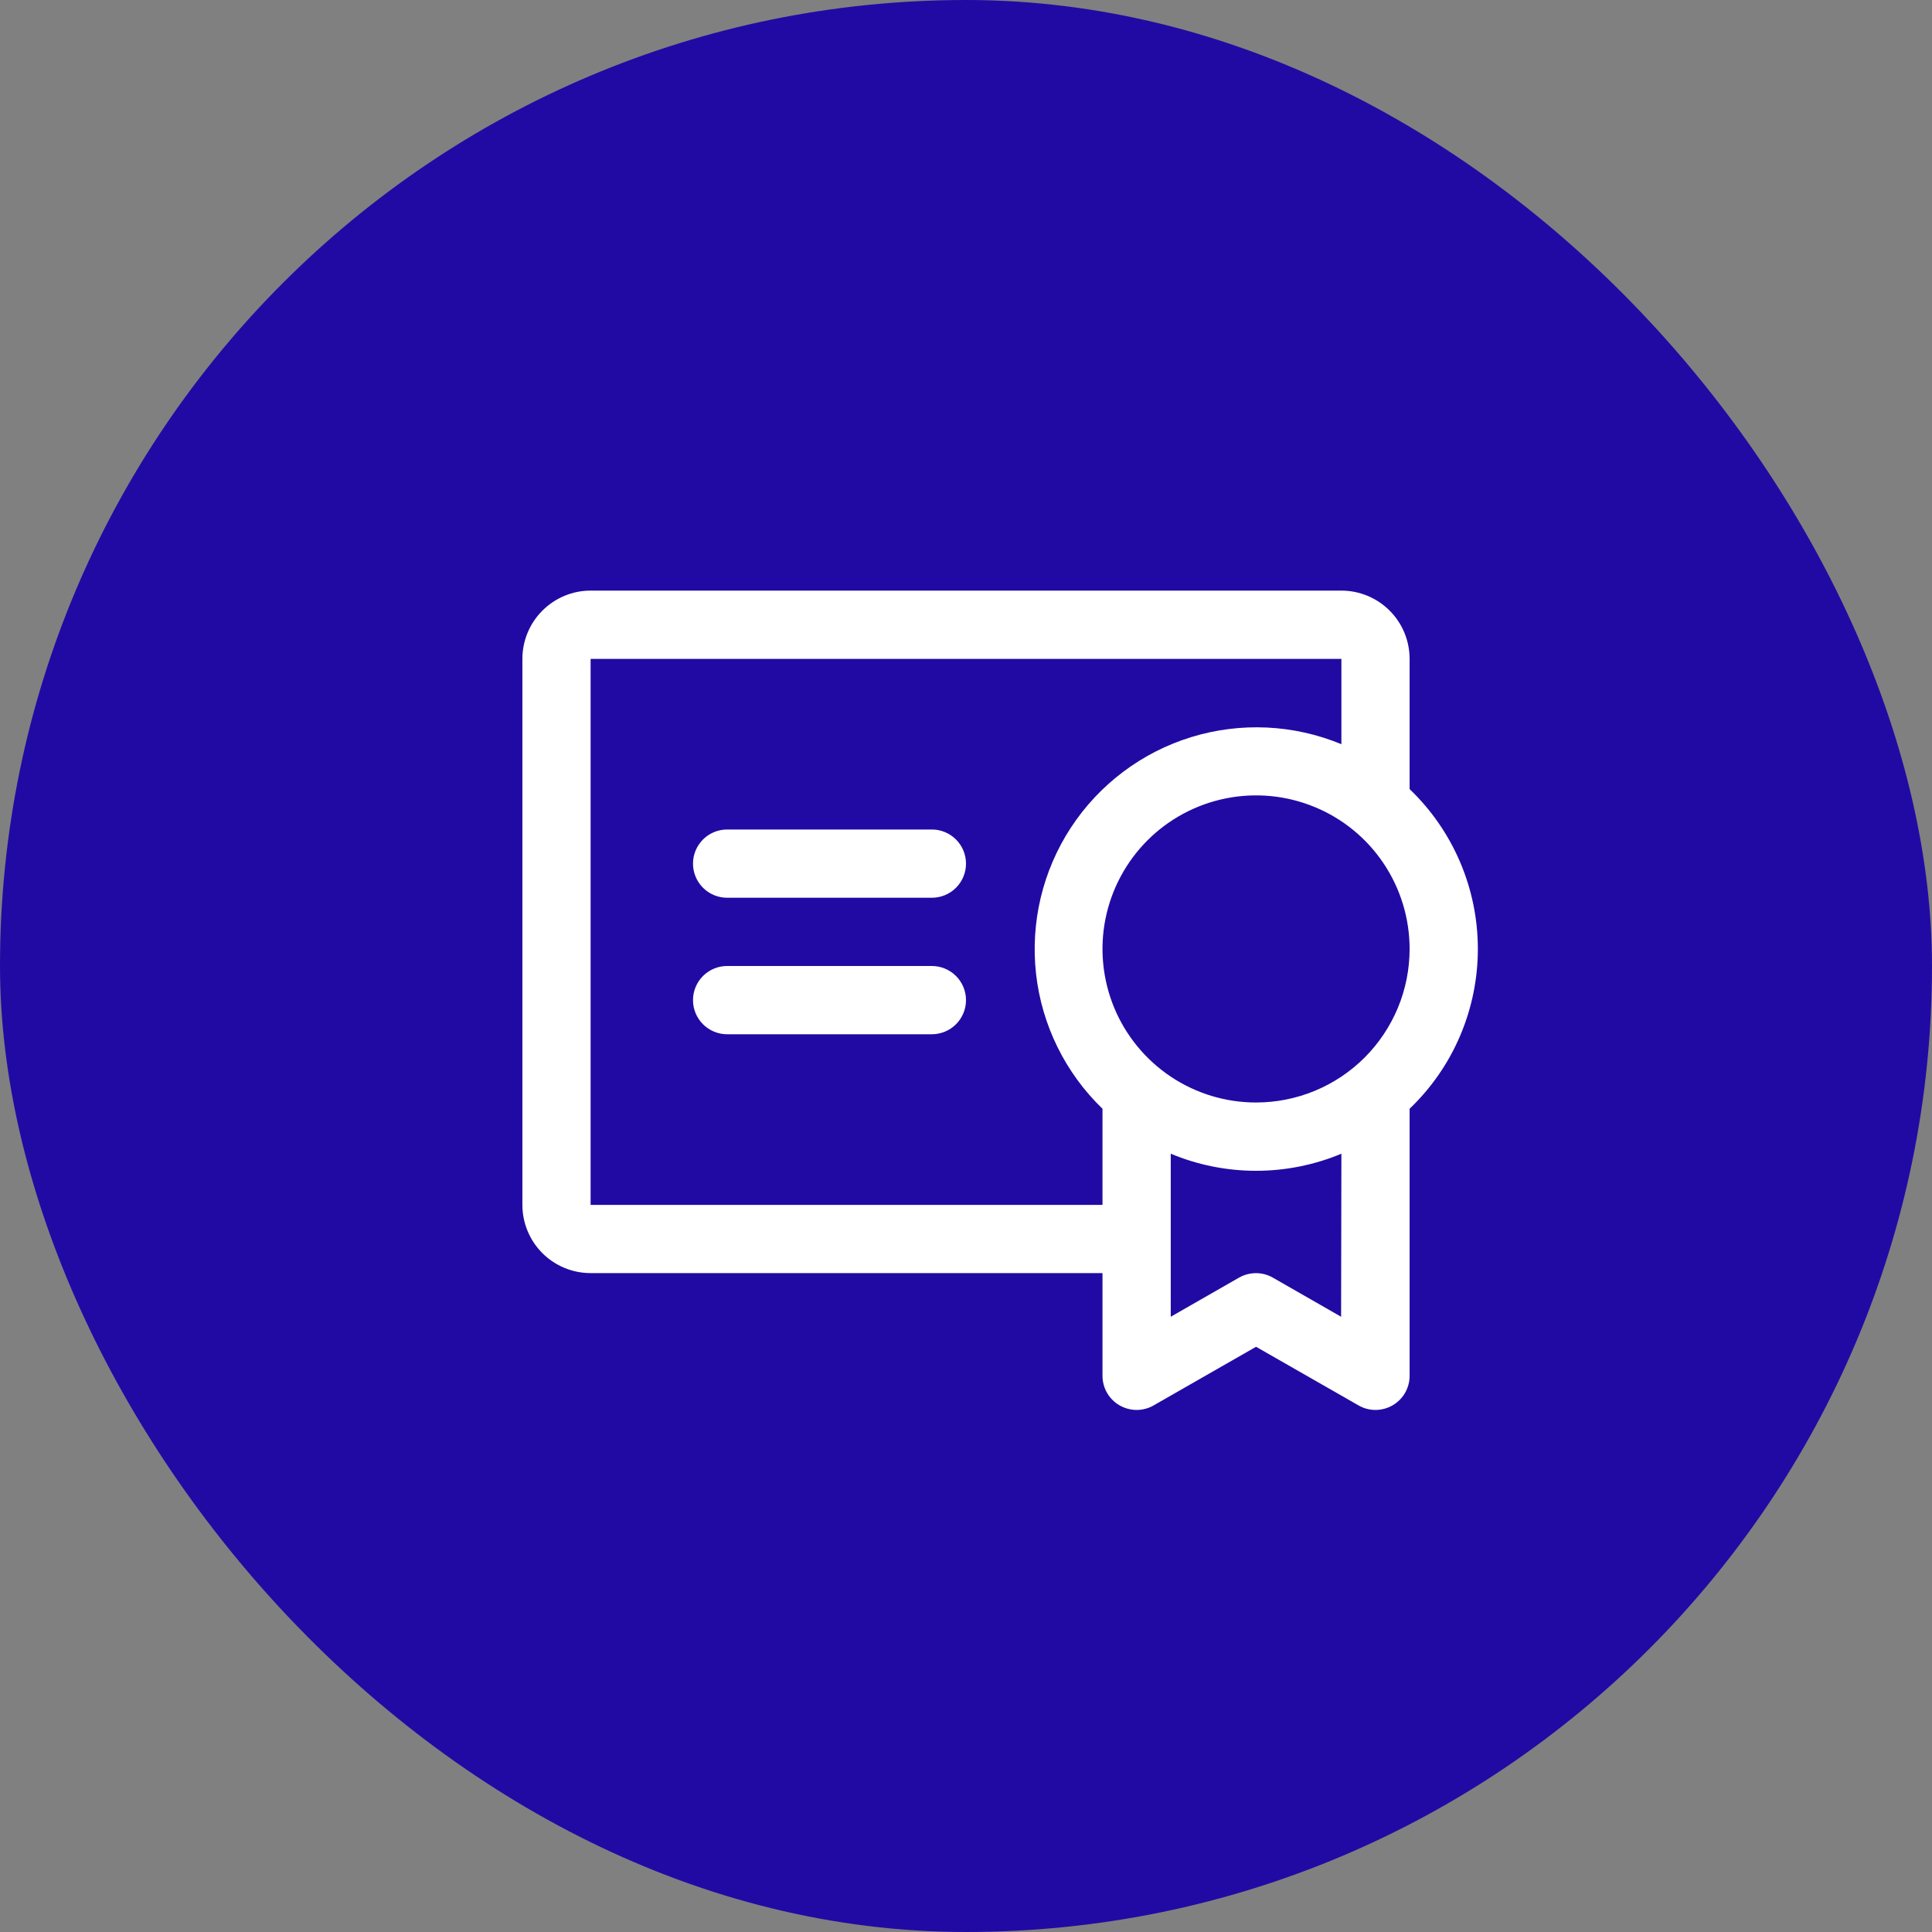 <svg width="46" height="46" viewBox="0 0 46 46" fill="none" xmlns="http://www.w3.org/2000/svg">
<rect x="0" y="0" width="46" height="46" fill="#808080" stroke="none"/>
<rect width="46" height="46" rx="23" fill="#210AA4"/>
<path d="M23 23.812C23 24.028 22.914 24.235 22.762 24.387C22.61 24.539 22.403 24.625 22.188 24.625H17.312C17.097 24.625 16.89 24.539 16.738 24.387C16.586 24.235 16.5 24.028 16.5 23.812C16.5 23.597 16.586 23.39 16.738 23.238C16.89 23.086 17.097 23 17.312 23H22.188C22.403 23 22.61 23.086 22.762 23.238C22.914 23.39 23 23.597 23 23.812ZM22.188 19.75H17.312C17.097 19.75 16.89 19.836 16.738 19.988C16.586 20.14 16.5 20.347 16.5 20.562C16.5 20.778 16.586 20.985 16.738 21.137C16.89 21.289 17.097 21.375 17.312 21.375H22.188C22.403 21.375 22.61 21.289 22.762 21.137C22.914 20.985 23 20.778 23 20.562C23 20.347 22.914 20.14 22.762 19.988C22.61 19.836 22.403 19.75 22.188 19.75ZM33.562 26.399V32.75C33.564 32.893 33.527 33.034 33.456 33.159C33.386 33.283 33.283 33.387 33.159 33.459C33.036 33.531 32.895 33.569 32.752 33.57C32.609 33.57 32.468 33.533 32.344 33.461L29.906 32.066L27.469 33.461C27.345 33.533 27.204 33.57 27.061 33.57C26.917 33.569 26.777 33.531 26.653 33.459C26.529 33.387 26.427 33.283 26.356 33.159C26.285 33.034 26.249 32.893 26.25 32.75V30.312H14.062C13.632 30.312 13.218 30.141 12.914 29.837C12.609 29.532 12.438 29.119 12.438 28.688V15.688C12.438 15.257 12.609 14.843 12.914 14.539C13.218 14.234 13.632 14.062 14.062 14.062H31.938C32.368 14.062 32.782 14.234 33.087 14.539C33.391 14.843 33.562 15.257 33.562 15.688V18.788C34.076 19.28 34.485 19.871 34.764 20.525C35.043 21.179 35.187 21.883 35.187 22.594C35.187 23.305 35.043 24.009 34.764 24.663C34.485 25.317 34.076 25.907 33.562 26.399ZM26.25 28.688V26.399C25.365 25.545 24.805 24.409 24.668 23.187C24.531 21.964 24.825 20.732 25.499 19.703C26.173 18.675 27.185 17.913 28.36 17.551C29.536 17.189 30.801 17.248 31.938 17.719V15.688H14.062V28.688H26.25ZM31.938 27.469C31.294 27.738 30.604 27.876 29.906 27.876C29.209 27.876 28.518 27.738 27.875 27.469V31.351L29.5 30.42C29.623 30.35 29.762 30.313 29.903 30.313C30.045 30.313 30.184 30.35 30.306 30.42L31.931 31.351L31.938 27.469ZM33.562 22.594C33.562 21.871 33.348 21.164 32.946 20.562C32.545 19.961 31.974 19.492 31.305 19.216C30.637 18.939 29.902 18.867 29.193 19.008C28.484 19.149 27.832 19.497 27.321 20.008C26.81 20.52 26.461 21.171 26.32 21.881C26.179 22.59 26.252 23.325 26.528 23.993C26.805 24.661 27.274 25.232 27.875 25.634C28.476 26.036 29.183 26.25 29.906 26.25C30.386 26.25 30.862 26.155 31.305 25.972C31.749 25.788 32.152 25.519 32.492 25.179C32.831 24.84 33.1 24.436 33.284 23.993C33.468 23.549 33.562 23.074 33.562 22.594Z" fill="white"/>
</svg>
